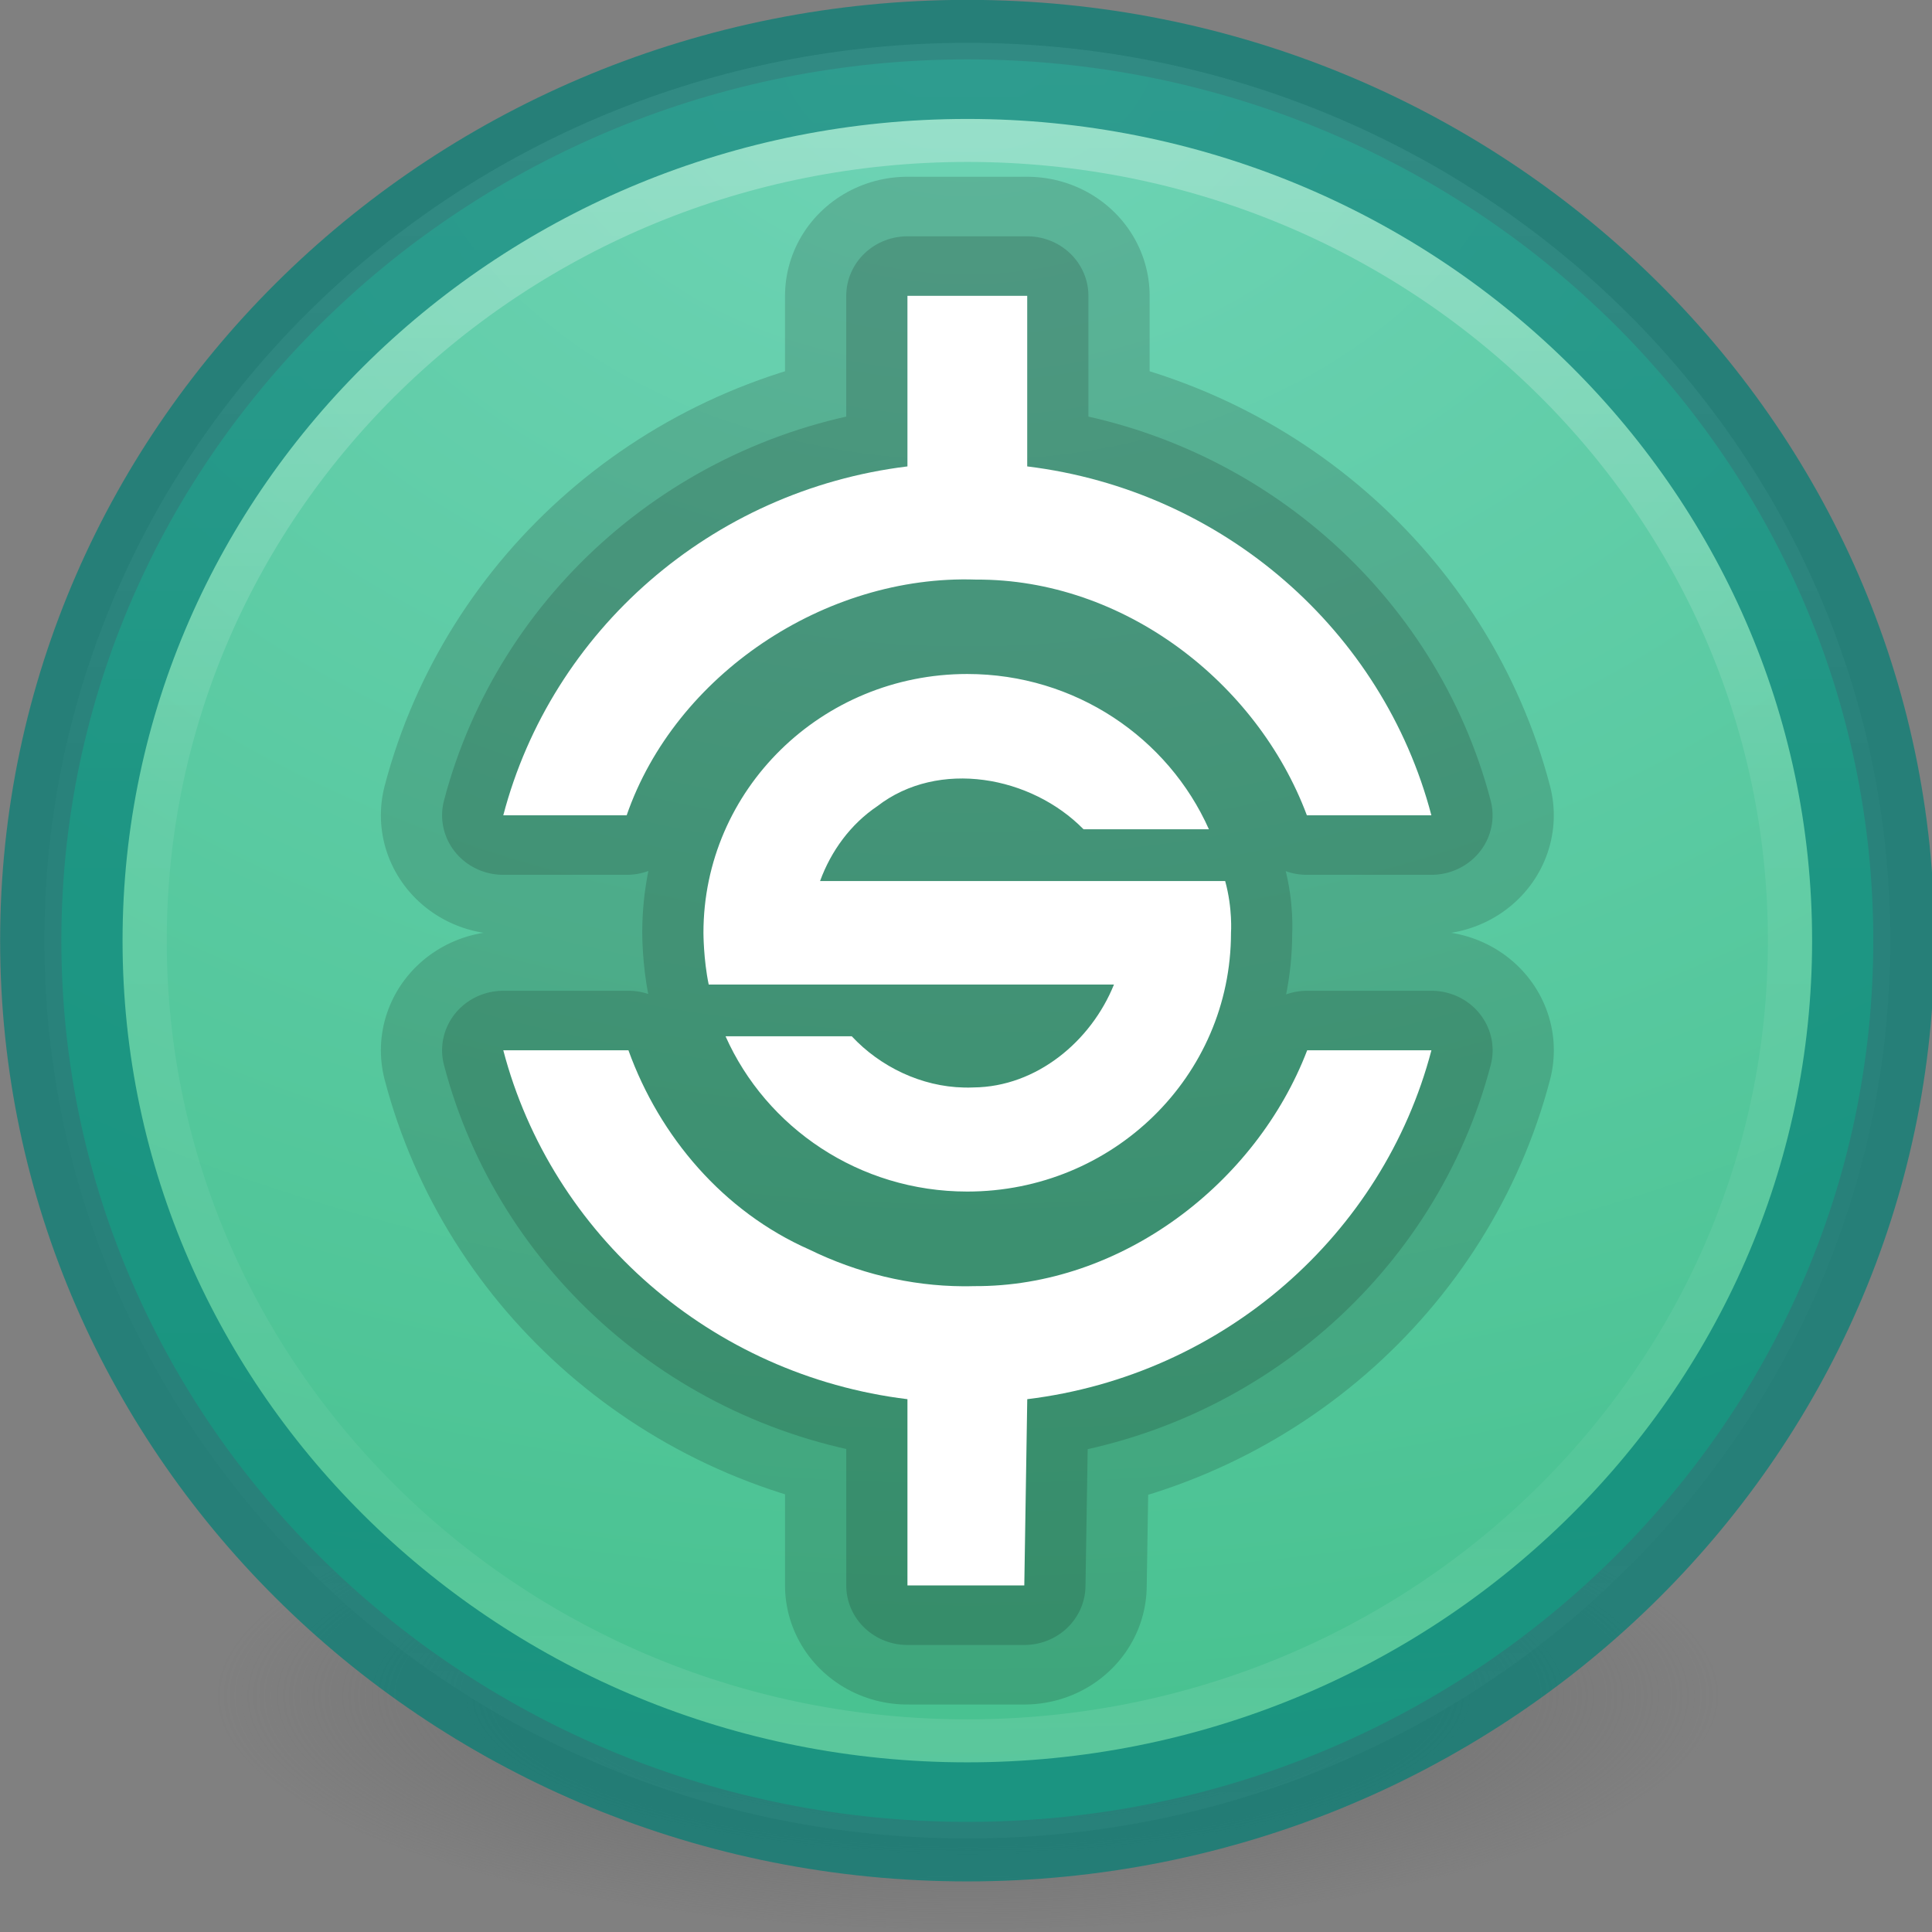<?xml version="1.0" encoding="UTF-8" standalone="no"?>
<!-- Created with Inkscape (http://www.inkscape.org/) -->

<svg
   xmlns:dc="http://purl.org/dc/elements/1.1/"
   xmlns:cc="http://creativecommons.org/ns#"
   xmlns:rdf="http://www.w3.org/1999/02/22-rdf-syntax-ns#"
   xmlns:svg="http://www.w3.org/2000/svg"
   xmlns="http://www.w3.org/2000/svg"
   xmlns:sodipodi="http://sodipodi.sourceforge.net/DTD/sodipodi-0.dtd"
   xmlns:inkscape="http://www.inkscape.org/namespaces/inkscape"
   id="svg4951"
   height="16"
   width="16"
   version="1.1"
   inkscape:version="0.91 r"
   sodipodi:docname="synapse.svg">
  <rect width="100%" height="100%" fill="#808080" stroke="none"/>
  <sodipodi:namedview
     pagecolor="#ffffff"
     bordercolor="#666666"
     borderopacity="1"
     objecttolerance="10"
     gridtolerance="10"
     guidetolerance="10"
     inkscape:pageopacity="0"
     inkscape:pageshadow="2"
     inkscape:window-width="1034"
     inkscape:window-height="842"
     id="namedview26"
     showgrid="false"
     inkscape:zoom="4.9166667"
     inkscape:cx="24"
     inkscape:cy="24"
     inkscape:window-x="390"
     inkscape:window-y="161"
     inkscape:window-maximized="0"
     inkscape:current-layer="svg4951" />
  <defs
     id="defs4953">
    <linearGradient
       id="linearGradient3189"
       y2="40.496"
       gradientUnits="userSpaceOnUse"
       x2="71.204"
       gradientTransform="matrix(1.617,0,0,1.617,-92.707,-21.06)"
       y1="15.369"
       x1="71.204">
      <stop
         id="stop4808-4"
         stop-color="#fff"
         offset="0" />
      <stop
         id="stop4810-0"
         stop-color="#fff"
         stop-opacity=".235"
         offset=".424" />
      <stop
         id="stop4812-8"
         stop-color="#fff"
         stop-opacity=".157"
         offset=".821" />
      <stop
         id="stop4814-0"
         stop-color="#fff"
         stop-opacity=".392"
         offset="1" />
    </linearGradient>
    <radialGradient
       id="radialGradient3192"
       gradientUnits="userSpaceOnUse"
       cy="3.99"
       cx="23.896"
       gradientTransform="matrix(0,2.889,-3.813,0,39.213,-65.95)"
       r="20.397">
      <stop
         id="stop3244-9-33-7-0-6"
         stop-color="#6fd4b6"
         offset="0" />
      <stop
         id="stop3248-1-7-8-8-6"
         stop-color="#49c291"
         offset=".661" />
      <stop
         id="stop3250-9-3-0-5-2"
         stop-color="#28a39c"
         offset="1" />
    </radialGradient>
    <radialGradient
       id="radialGradient3195"
       gradientUnits="userSpaceOnUse"
       cy="186.17"
       cx="99.157"
       gradientTransform="matrix(0.271,0,0,0.088,-2.855,25.187)"
       r="62.769">
      <stop
         id="stop3822-2-6-3"
         stop-color="#3d3d3d"
         offset="0" />
      <stop
         id="stop3864-8-7-7"
         stop-color="#686868"
         stop-opacity=".498"
         offset=".5" />
      <stop
         id="stop3824-1-2-5"
         stop-color="#686868"
         stop-opacity="0"
         offset="1" />
    </radialGradient>
  </defs>
  <g
     id="layer1"
     transform="matrix(0.366,0,0,0.356,-0.773,-0.754)">
    <path
       id="path3818-0-5"
       d="m 41,41.5 a 17,5.5 0 0 1 -34,0 17,5.5 0 1 1 34,0 z"
       inkscape:connector-curvature="0"
       style="fill:url(#radialGradient3195)" />
    <path
       id="path2555-7-2"
       style="color:#000000;fill:url(#radialGradient3192)"
       d="M 24,3.5 C 12.689,3.5 3.5,12.689 3.5,24 3.5,35.311 12.689,44.5 24,44.5 35.311,44.5 44.5,35.311 44.5,24 44.5,12.689 35.311,3.5 24,3.5 Z"
       inkscape:connector-curvature="0" />
    <path
       id="path4176"
       style="color:#000000;opacity:0.3;fill:none;stroke:url(#linearGradient3189);stroke-width:2.77;stroke-linecap:round;stroke-linejoin:round"
       d="M 43.5,24 C 43.5,34.77 34.77,43.5 24,43.5 13.23,43.5 4.5,34.77 4.5,24 4.5,13.23 13.23,4.5 24,4.5 34.77,4.5 43.5,13.23 43.5,24 Z"
       inkscape:connector-curvature="0" />
    <path
       id="path3871"
       style="color:#000000;opacity:0.7;fill:none;stroke:#008076;stroke-width:2.77"
       d="M 24,3.5 C 12.689,3.5 3.5,12.689 3.5,24 3.5,35.311 12.689,44.5 24,44.5 35.311,44.5 44.5,35.311 44.5,24 44.5,12.689 35.311,3.5 24,3.5 Z"
       inkscape:connector-curvature="0" />
    <path
       id="path4417"
       style="opacity:0.15;fill:none;stroke:#000000;stroke-width:5.54;stroke-linecap:round;stroke-linejoin:round;enable-background:new"
       d="m 23.998,29.837 c 3.296,0 5.968,-2.682 5.968,-6.02 0,0 0.04,-0.565 -0.132,-1.204 l -9.166,0 c 0.247,-0.697 0.691,-1.323 1.294,-1.74 1.387,-1.104 3.486,-0.703 4.667,0.536 l 2.837,0 c -0.921,-2.125 -3.023,-3.612 -5.469,-3.612 -3.296,0 -5.968,2.695 -5.968,6.02 0,0 0,0.619 0.119,1.204 l 9.17,0 c -0.516,1.315 -1.748,2.381 -3.18,2.394 -0.072,0.004 -0.143,0.004 -0.214,0.002 -0.96,-0.02 -1.891,-0.479 -2.539,-1.192 l -2.856,0 c 0.921,2.125 3.023,3.612 5.469,3.612 z m 1.291,9.163 0.067,-4.333 c 4.443,-0.558 8.051,-3.828 9.145,-8.116 l -2.811,0 c -1.153,3.095 -4.205,5.509 -7.541,5.486 -0.081,0.002 -0.163,0.004 -0.244,0.003 -1.211,-0.007 -2.401,-0.311 -3.481,-0.854 -1.944,-0.882 -3.387,-2.626 -4.092,-4.635 l -2.832,0 c 1.094,4.288 4.702,7.557 9.145,8.116 l 0,4.333 z M 34.5,21.084 c -1.094,-4.288 -4.702,-7.557 -9.145,-8.116 l 0,-3.968 -2.71,0 0,3.968 c -4.443,0.558 -8.051,3.828 -9.145,8.116 l 2.792,0 c 1.096,-3.26 4.482,-5.604 7.906,-5.483 3.334,-0.017 6.358,2.385 7.485,5.483 z"
       inkscape:connector-curvature="0" />
    <path
       id="path4419"
       style="opacity:0.15;fill:none;stroke:#000000;stroke-width:2.77;stroke-linecap:round;stroke-linejoin:round;enable-background:new"
       d="m 23.998,29.837 c 3.296,0 5.968,-2.682 5.968,-6.02 0,0 0.04,-0.565 -0.132,-1.204 l -9.166,0 c 0.247,-0.697 0.691,-1.323 1.294,-1.74 1.387,-1.104 3.486,-0.703 4.667,0.536 l 2.837,0 c -0.921,-2.125 -3.023,-3.612 -5.469,-3.612 -3.296,0 -5.968,2.695 -5.968,6.02 0,0 0,0.619 0.119,1.204 l 9.17,0 c -0.516,1.315 -1.748,2.381 -3.18,2.394 -0.072,0.004 -0.143,0.004 -0.214,0.002 -0.96,-0.02 -1.891,-0.479 -2.539,-1.192 l -2.856,0 c 0.921,2.125 3.023,3.612 5.469,3.612 z m 1.291,9.163 0.067,-4.333 c 4.443,-0.558 8.051,-3.828 9.145,-8.116 l -2.811,0 c -1.153,3.095 -4.205,5.509 -7.541,5.486 -0.081,0.002 -0.163,0.004 -0.244,0.003 -1.211,-0.007 -2.401,-0.311 -3.481,-0.854 -1.944,-0.882 -3.387,-2.626 -4.092,-4.635 l -2.832,0 c 1.094,4.288 4.702,7.557 9.145,8.116 l 0,4.333 z M 34.5,21.084 c -1.094,-4.288 -4.702,-7.557 -9.145,-8.116 l 0,-3.968 -2.71,0 0,3.968 c -4.443,0.558 -8.051,3.828 -9.145,8.116 l 2.792,0 c 1.096,-3.26 4.482,-5.604 7.906,-5.483 3.334,-0.017 6.358,2.385 7.485,5.483 z"
       inkscape:connector-curvature="0" />
    <path
       id="path3873"
       style="fill:#ffffff;enable-background:new"
       d="m 23.998,29.837 c 3.296,0 5.968,-2.682 5.968,-6.02 0,0 0.04,-0.565 -0.132,-1.204 l -9.166,0 c 0.247,-0.697 0.691,-1.323 1.294,-1.74 1.387,-1.104 3.486,-0.703 4.667,0.536 l 2.837,0 c -0.921,-2.125 -3.023,-3.612 -5.469,-3.612 -3.296,0 -5.968,2.695 -5.968,6.02 0,0 0,0.619 0.119,1.204 l 9.17,0 c -0.516,1.315 -1.748,2.381 -3.18,2.394 -0.072,0.004 -0.143,0.004 -0.214,0.002 -0.96,-0.02 -1.891,-0.479 -2.539,-1.192 l -2.856,0 c 0.921,2.125 3.023,3.612 5.469,3.612 z m 1.291,9.163 0.067,-4.333 c 4.443,-0.558 8.051,-3.828 9.145,-8.116 l -2.811,0 c -1.153,3.095 -4.205,5.509 -7.541,5.486 -0.081,0.002 -0.163,0.004 -0.244,0.003 -1.211,-0.007 -2.401,-0.311 -3.481,-0.854 -1.944,-0.882 -3.387,-2.626 -4.092,-4.635 l -2.832,0 c 1.094,4.288 4.702,7.557 9.145,8.116 l 0,4.333 z M 34.5,21.084 c -1.094,-4.288 -4.702,-7.557 -9.145,-8.116 l 0,-3.968 -2.71,0 0,3.968 c -4.443,0.558 -8.051,3.828 -9.145,8.116 l 2.792,0 c 1.096,-3.26 4.482,-5.604 7.906,-5.483 3.334,-0.017 6.358,2.385 7.485,5.483 z"
       inkscape:connector-curvature="0" />
  </g>
</svg>
